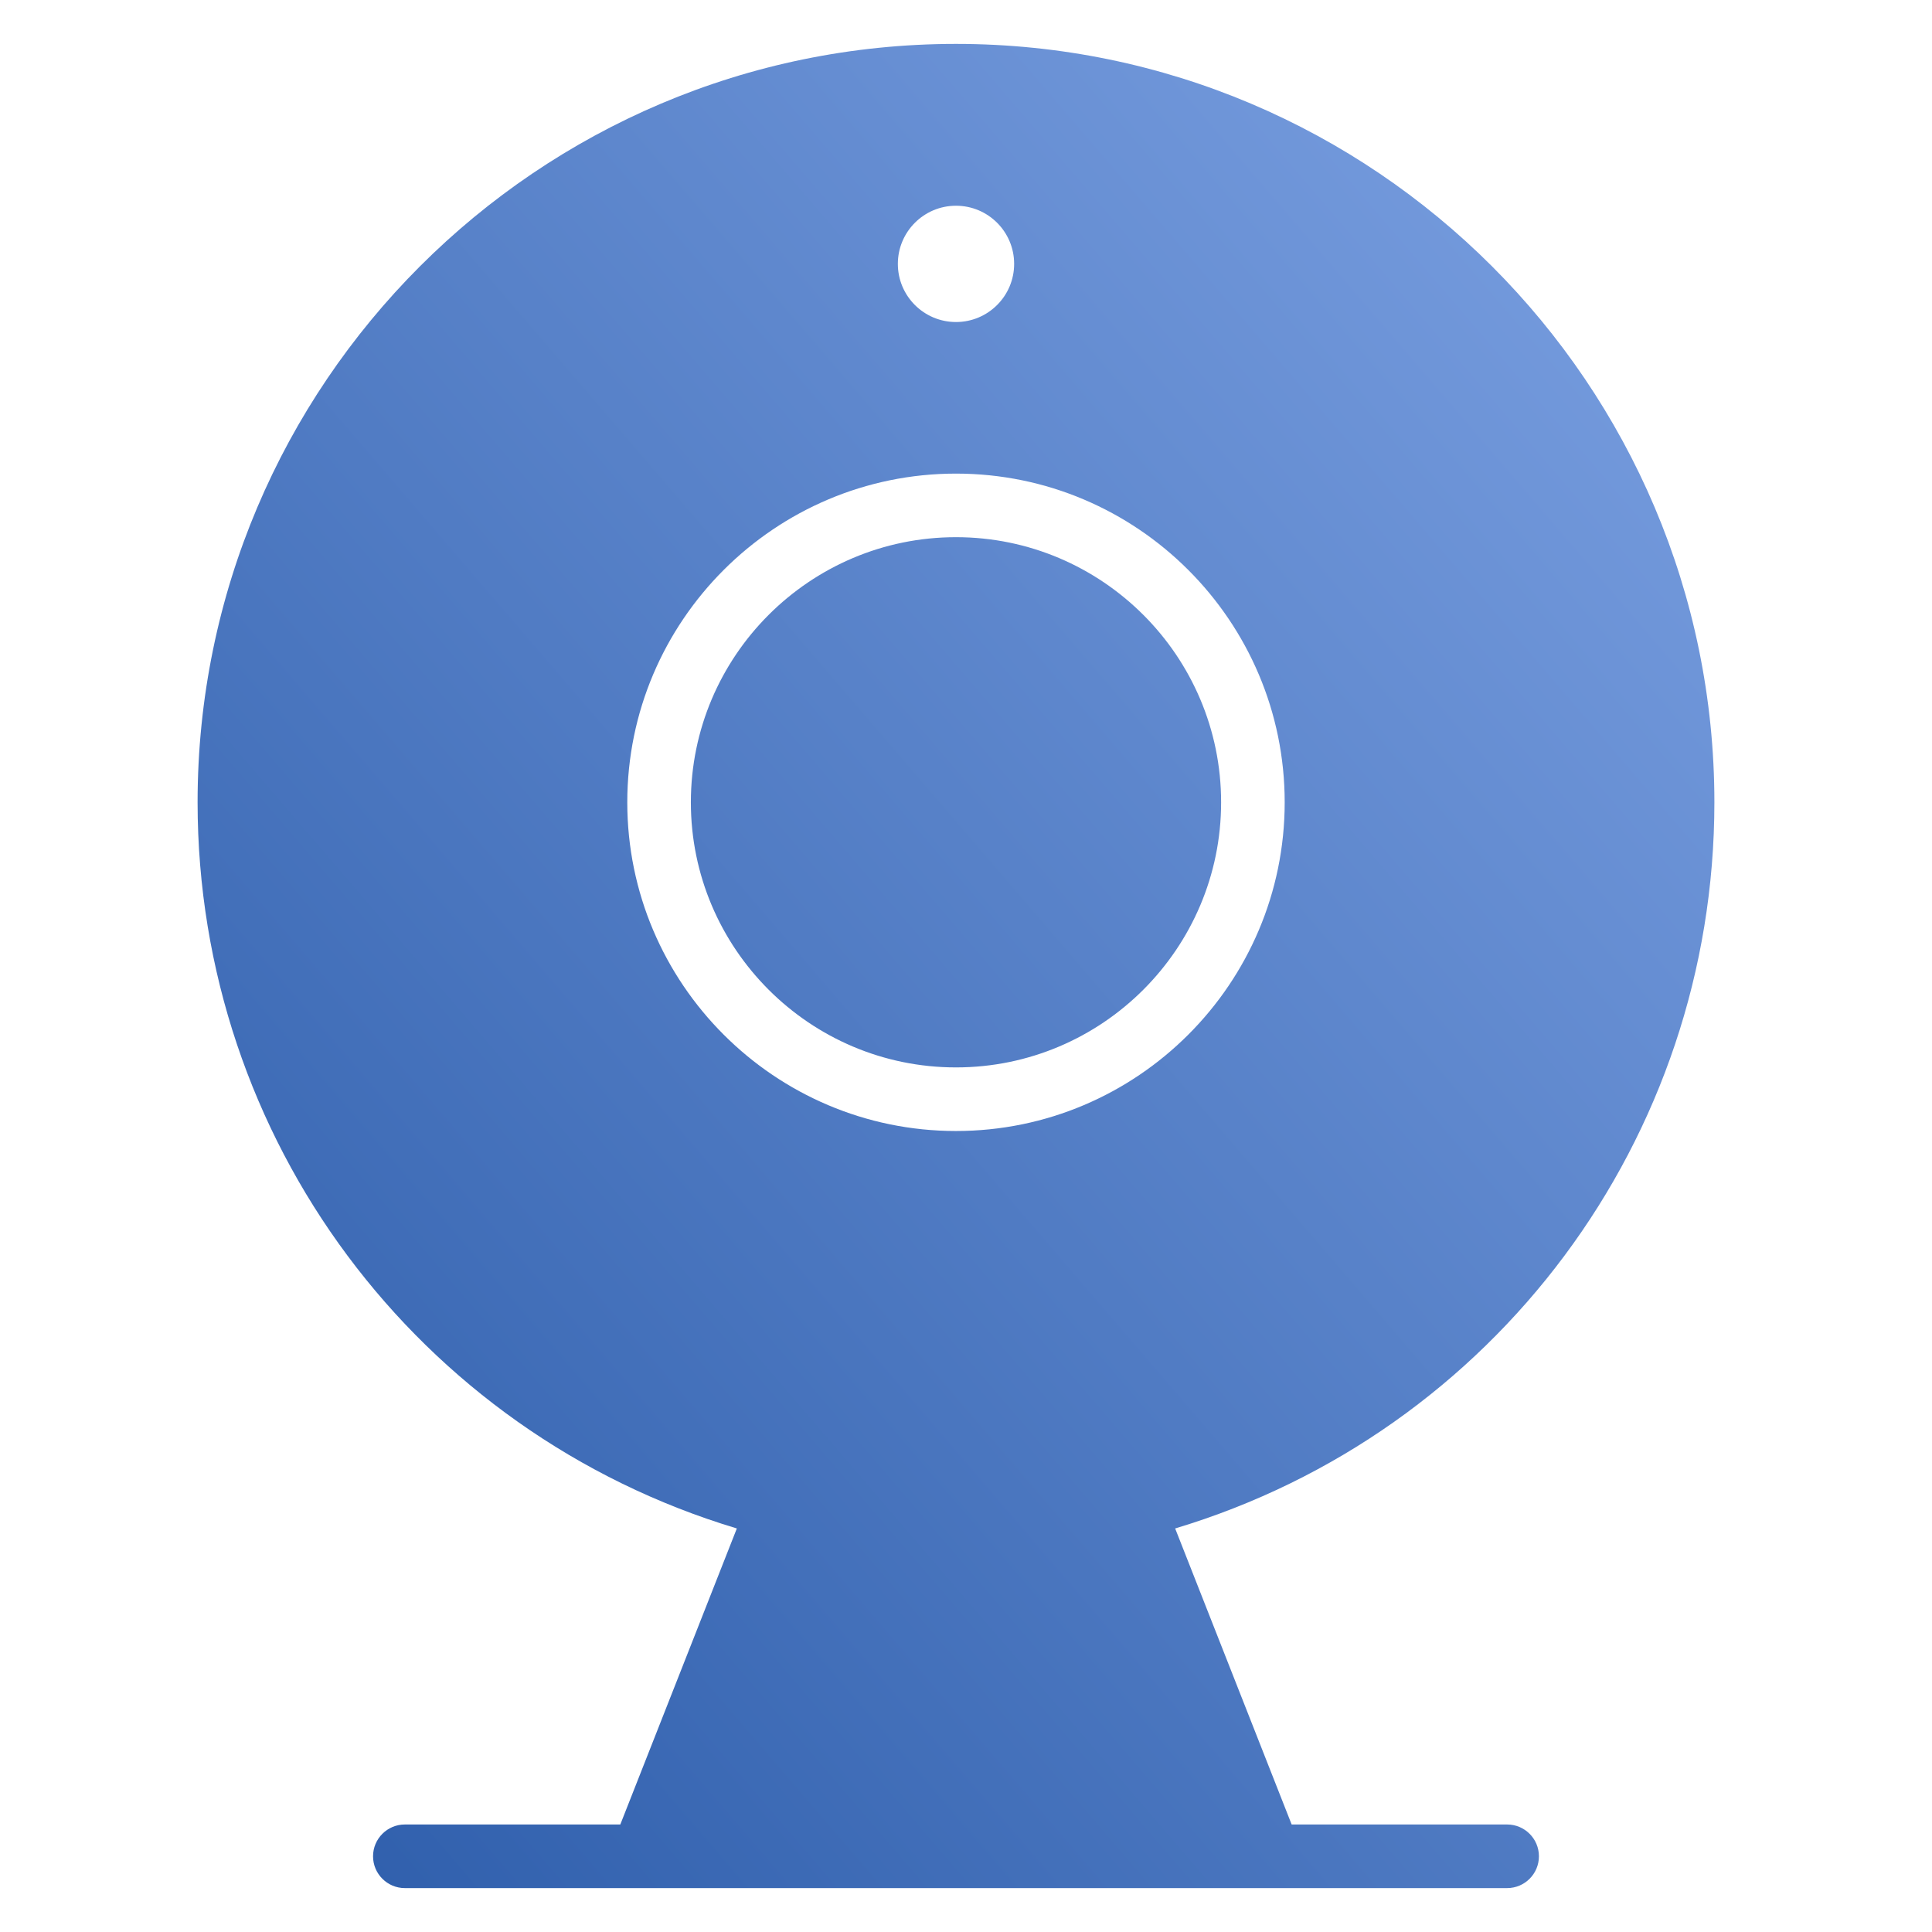 <?xml version="1.0" encoding="UTF-8"?>
<svg width="88px" height="88px" viewBox="0 0 88 88" version="1.1" xmlns="http://www.w3.org/2000/svg" xmlns:xlink="http://www.w3.org/1999/xlink">
    <!-- Generator: Sketch 51 (57462) - http://www.bohemiancoding.com/sketch -->
    <title>Device2/devices_icon_camera1_s  </title>
    <desc>Created with Sketch.</desc>
    <defs>
        <linearGradient x1="112.961%" y1="-19.111%" x2="-16.657%" y2="116.978%" id="linearGradient-1">
            <stop stop-color="#8AADEC" offset="0%"></stop>
            <stop stop-color="#1E50A0" offset="100%"></stop>
        </linearGradient>
    </defs>
    <g id="Device2/devices_icon_camera1_s--" stroke="none" stroke-width="1" fill="none" fill-rule="evenodd">
        <path d="M28.254,83.103 L33.562,69.619 C19.019,65.249 9,51.877 9,36.544 C9,17.497 24.497,2 43.544,2 C62.591,2 78.088,17.497 78.088,36.544 C78.088,51.877 68.069,65.249 53.527,69.619 L58.833,83.103 L68.647,83.103 C69.448,83.103 70.096,83.752 70.096,84.552 C70.096,85.351 69.448,86 68.647,86 L18.441,86 C17.642,86 16.992,85.351 16.992,84.552 C16.992,83.752 17.642,83.103 18.441,83.103 L28.254,83.103 Z M43.544,51.516 C51.8,51.516 58.516,44.8 58.516,36.544 C58.516,28.288 51.8,21.572 43.544,21.572 C35.288,21.572 28.572,28.288 28.572,36.544 C28.572,44.8 35.288,51.516 43.544,51.516 Z M43.544,9.371 C45.007,9.371 46.193,10.557 46.193,12.02 C46.193,13.482 45.007,14.668 43.544,14.668 C42.082,14.668 40.896,13.482 40.896,12.02 C40.896,10.557 42.082,9.371 43.544,9.371 M43.544,24.468 C36.885,24.468 31.468,29.885 31.468,36.544 C31.468,43.202 36.885,48.619 43.544,48.619 C50.203,48.619 55.62,43.202 55.62,36.544 C55.62,29.885 50.203,24.468 43.544,24.468" id="Combined-Shape" fill="url(#linearGradient-1)"></path>
    </g>
</svg>